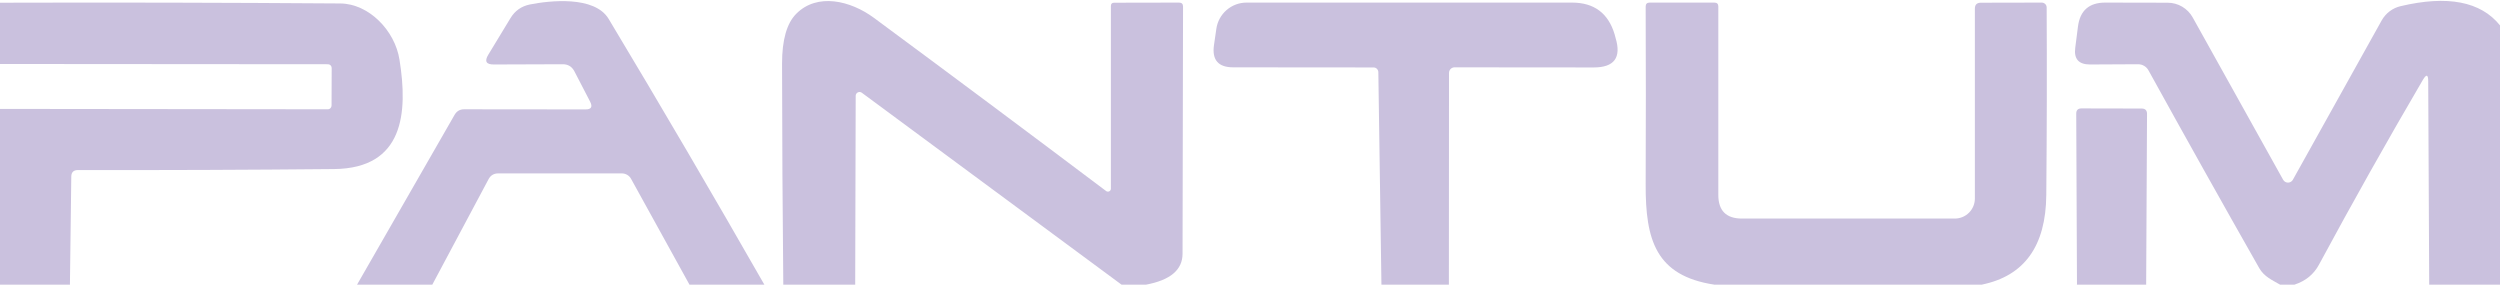 <svg width="202" height="23" viewBox="0 0 202 23" fill="none" xmlns="http://www.w3.org/2000/svg">
<g clip-path="url(#clip0_380_2381)">
<path d="M0 0.22C9.167 0.193 18.333 0.213 27.5 0.28C29.79 0.3 31.91 2.45 32.28 4.83C32.97 9.13 32.62 13.6 27 13.66C20.1 13.727 13.2 13.753 6.3 13.74C5.947 13.74 5.767 13.913 5.76 14.26L5.65 23H0V8.8L26.49 8.83C26.529 8.83 26.568 8.822 26.605 8.806C26.641 8.791 26.674 8.768 26.702 8.739C26.73 8.71 26.752 8.676 26.767 8.639C26.782 8.601 26.79 8.561 26.79 8.52L26.8 5.49C26.8 5.41 26.768 5.334 26.712 5.278C26.656 5.222 26.58 5.19 26.5 5.19L0 5.17V0.22Z" fill="#CAC1DE"/>
<path d="M61.76 23H55.71L50.99 14.45C50.918 14.317 50.81 14.206 50.678 14.128C50.546 14.051 50.395 14.01 50.24 14.01H40.26C39.907 14.01 39.647 14.163 39.48 14.47L34.93 23H28.85L36.73 9.28C36.903 8.98 37.16 8.83 37.5 8.83L47.3 8.84C47.773 8.847 47.9 8.637 47.68 8.21L46.41 5.76C46.21 5.38 45.897 5.19 45.47 5.19L39.91 5.21C39.277 5.217 39.127 4.95 39.46 4.41L41.25 1.46C41.61 0.867 42.133 0.5 42.82 0.36C44.39 0.05 48.04 -0.37 49.18 1.53C53.427 8.603 57.62 15.76 61.76 23Z" fill="#CAC1DE"/>
<path d="M92.6 23H90.62L69.63 7.49C69.584 7.457 69.529 7.437 69.473 7.433C69.416 7.429 69.36 7.44 69.309 7.466C69.258 7.492 69.216 7.531 69.186 7.579C69.156 7.628 69.14 7.683 69.14 7.74L69.1 23H63.29C63.23 17.053 63.197 11.1 63.19 5.14C63.19 3.22 63.573 1.877 64.34 1.11C66.03 -0.59 68.71 0.04 70.61 1.44C76.863 6.06 83.12 10.727 89.38 15.44C89.415 15.466 89.457 15.481 89.501 15.484C89.544 15.488 89.588 15.479 89.627 15.46C89.666 15.44 89.7 15.41 89.723 15.373C89.746 15.336 89.759 15.294 89.76 15.25V0.48C89.76 0.307 89.847 0.22 90.02 0.22L95.27 0.21C95.483 0.21 95.59 0.317 95.59 0.53C95.583 7.15 95.57 13.807 95.55 20.5C95.55 21.8 94.567 22.633 92.6 23Z" fill="#CAC1DE"/>
<path d="M117.07 23H111.62L111.37 5.83C111.367 5.728 111.326 5.632 111.255 5.561C111.184 5.49 111.089 5.45 110.99 5.45L99.64 5.44C98.433 5.44 97.917 4.84 98.09 3.64L98.28 2.33C98.364 1.741 98.658 1.202 99.106 0.813C99.554 0.423 100.127 0.209 100.72 0.21H127.02C128.8 0.21 129.947 1.063 130.46 2.77L130.54 3.07C131.02 4.657 130.43 5.45 128.77 5.45L117.53 5.44C117.411 5.44 117.296 5.487 117.212 5.572C117.127 5.656 117.08 5.771 117.08 5.89L117.07 23Z" fill="#CAC1DE"/>
<path d="M160.12 23H138.52C133.79 22.28 132.95 19.4 132.97 14.89C132.99 10.01 132.99 5.223 132.97 0.53C132.97 0.317 133.077 0.21 133.29 0.21H138.52C138.733 0.21 138.84 0.313 138.84 0.52V15.75C138.84 17.023 139.477 17.66 140.75 17.66H157.96C158.388 17.657 158.797 17.485 159.099 17.182C159.401 16.878 159.57 16.468 159.57 16.04V0.7C159.57 0.38 159.73 0.22 160.05 0.22L164.97 0.21C165.076 0.21 165.178 0.251 165.253 0.324C165.328 0.397 165.37 0.497 165.37 0.6C165.397 5.493 165.387 10.543 165.34 15.75C165.307 19.883 163.567 22.3 160.12 23Z" fill="#CAC1DE"/>
<path d="M202 2.05V23H196.28L196.2 6.57C196.2 6.01 196.057 5.97 195.77 6.45C192.87 11.403 190.07 16.383 187.37 21.39C186.95 22.17 186.29 22.707 185.39 23H184.23C183.59 22.63 182.94 22.35 182.55 21.67C179.543 16.377 176.56 11.05 173.6 5.69C173.519 5.539 173.398 5.413 173.25 5.325C173.102 5.237 172.933 5.19 172.76 5.19L168.87 5.21C167.957 5.21 167.56 4.76 167.68 3.86L167.9 2.14C168.067 0.853 168.8 0.21 170.1 0.21L175.15 0.22C175.562 0.22 175.967 0.33 176.322 0.54C176.677 0.749 176.97 1.049 177.17 1.41L184.48 14.53C184.519 14.598 184.576 14.655 184.645 14.695C184.713 14.735 184.791 14.755 184.87 14.755C184.949 14.755 185.027 14.735 185.095 14.695C185.164 14.655 185.221 14.598 185.26 14.53L192.44 1.65C192.601 1.363 192.819 1.112 193.081 0.914C193.342 0.716 193.642 0.575 193.96 0.5C197.76 -0.4 200.44 0.117 202 2.05Z" fill="#CAC1DE"/>
<path d="M173.41 23H167.82L167.76 9.18C167.76 8.9 167.9 8.76 168.18 8.76L173.06 8.77C173.34 8.777 173.48 8.92 173.48 9.2L173.41 23Z" fill="#CAC1DE"/>
</g>
<defs>
<clipPath id="clip0_380_2381">
<rect width="202" height="23" fill="white"/>
</clipPath>
</defs>
</svg>
